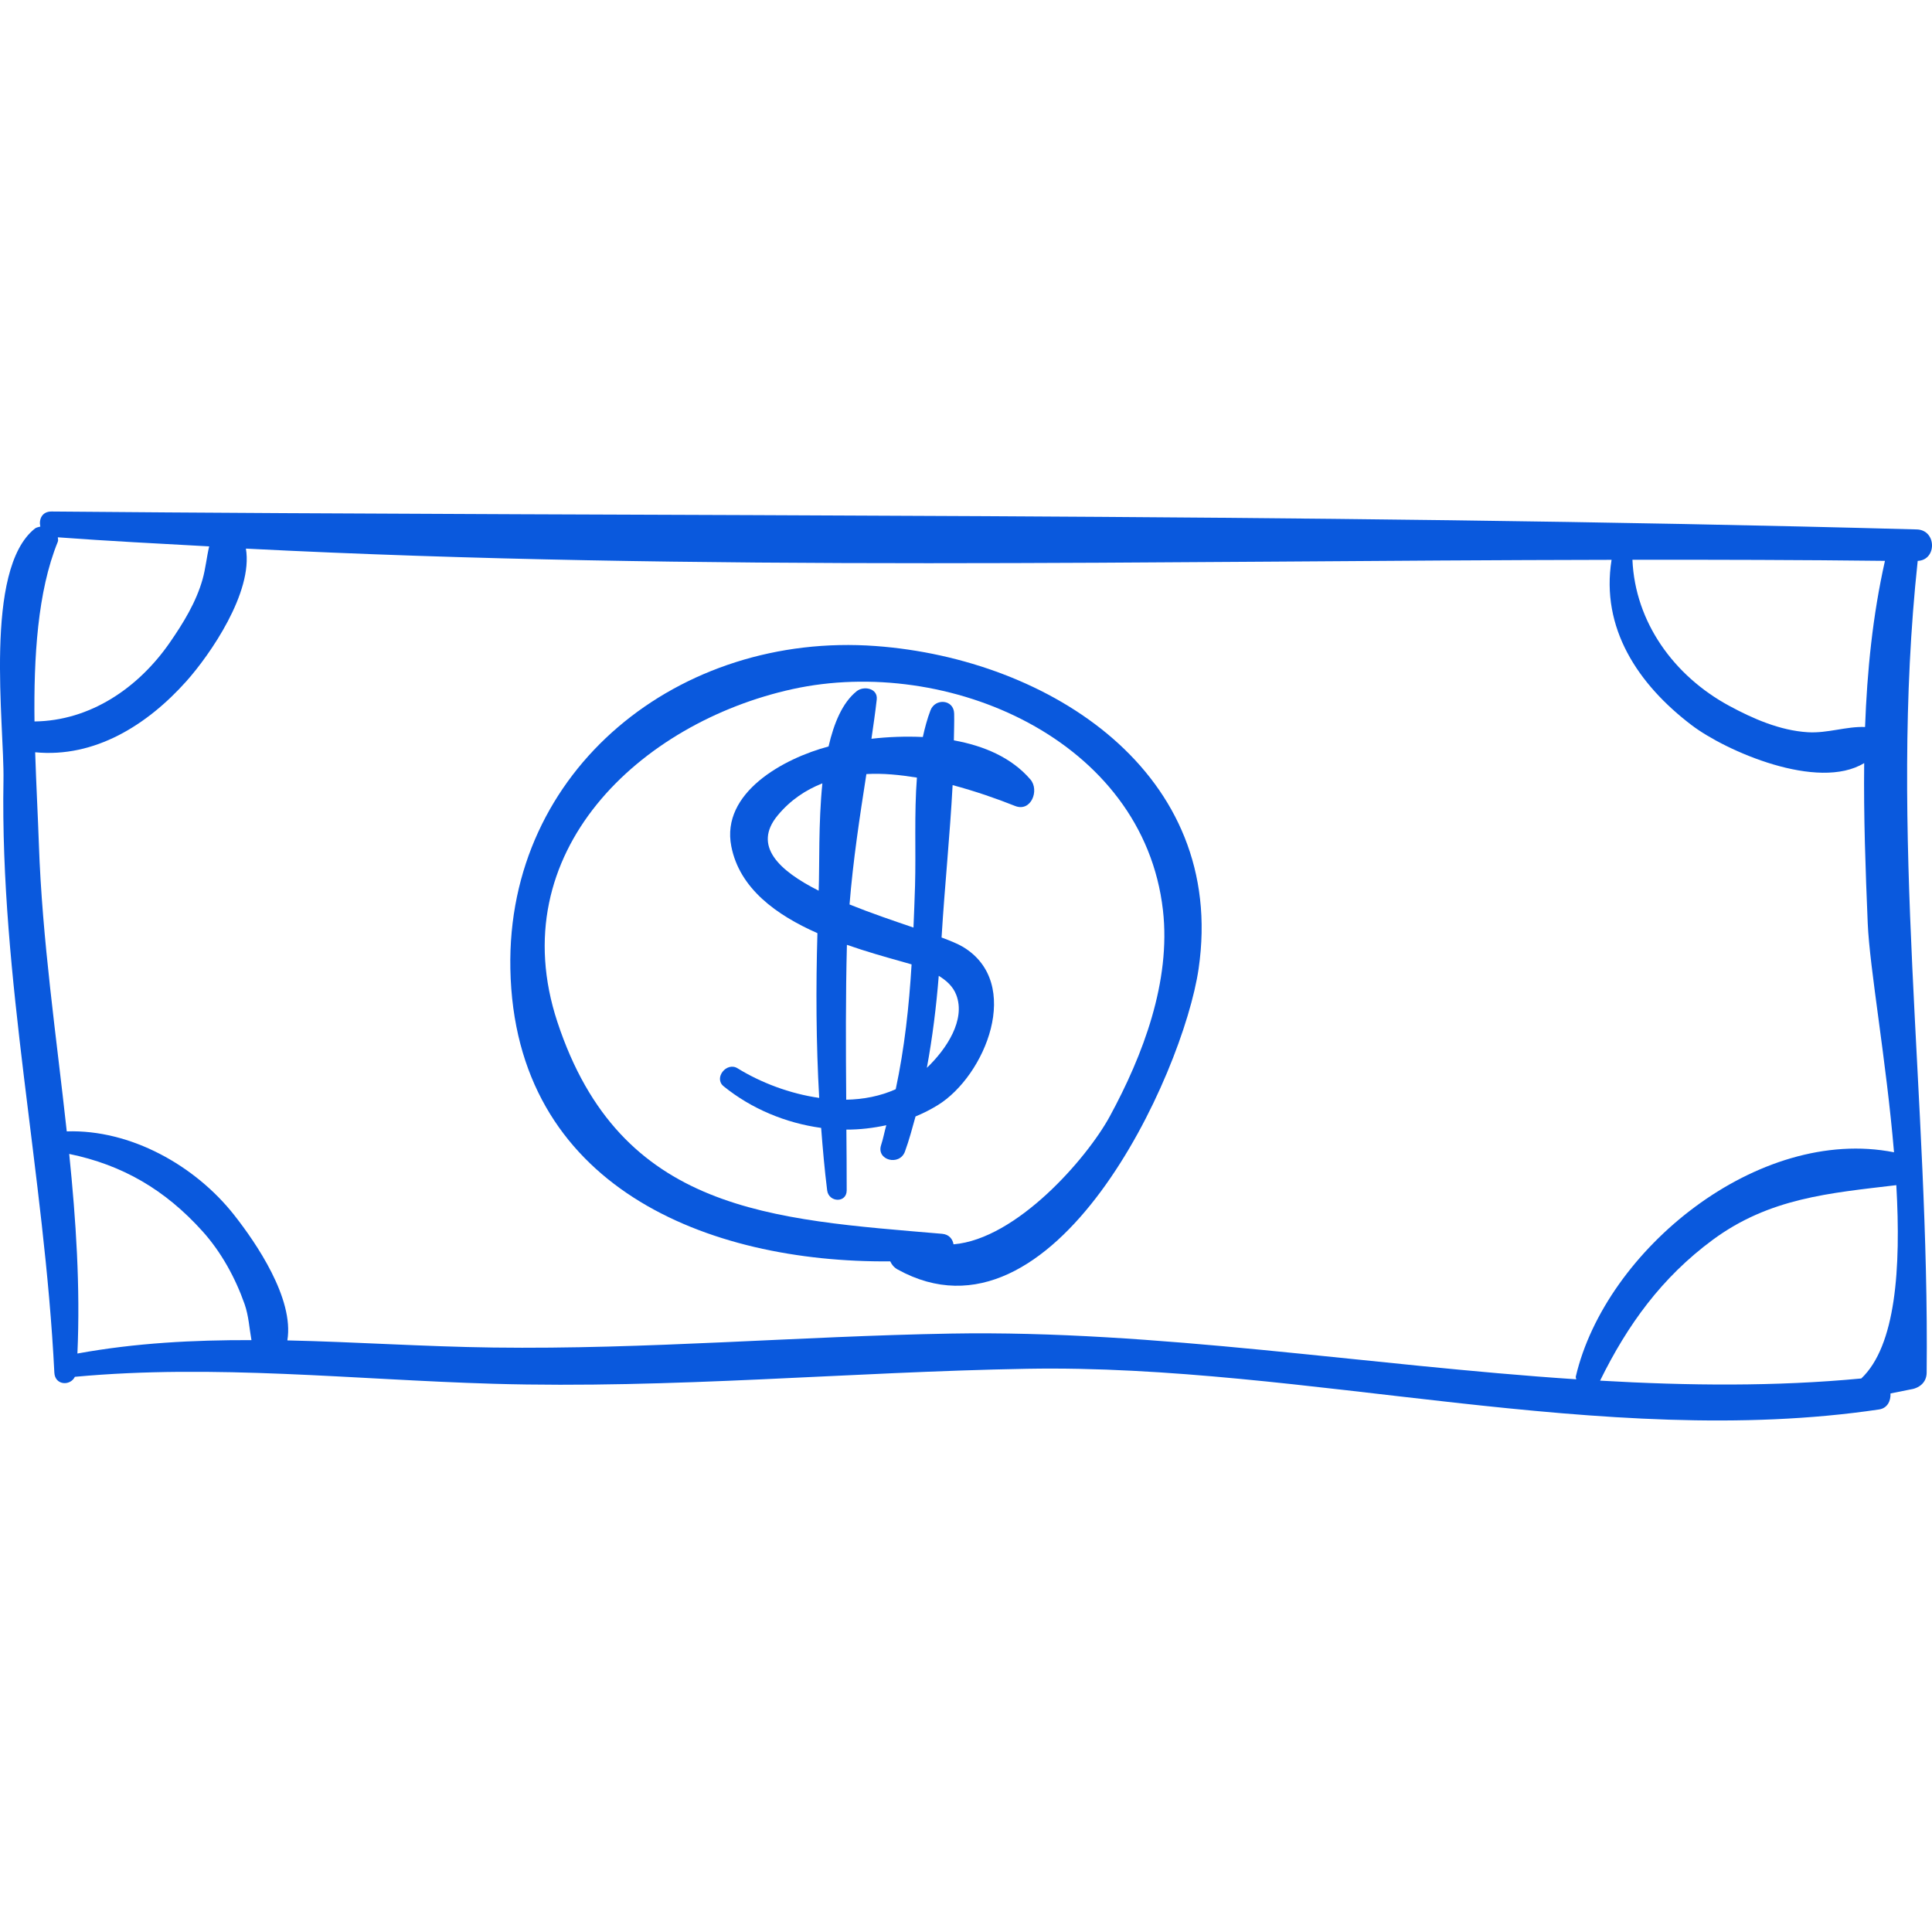 <!DOCTYPE svg PUBLIC "-//W3C//DTD SVG 1.1//EN" "http://www.w3.org/Graphics/SVG/1.1/DTD/svg11.dtd">
<!-- Uploaded to: SVG Repo, www.svgrepo.com, Transformed by: SVG Repo Mixer Tools -->
<svg fill="#0A59DD" version="1.1" id="Capa_1" xmlns="http://www.w3.org/2000/svg" xmlns:xlink="http://www.w3.org/1999/xlink" width="800px" height="800px" viewBox="0 0 190.245 190.245" xml:space="preserve">
<g id="SVGRepo_bgCarrier" stroke-width="0"/>
<g id="SVGRepo_tracerCarrier" stroke-linecap="round" stroke-linejoin="round"/>
<g id="SVGRepo_iconCarrier"> <g> <g> <path d="M188.745,52.133c-61.166-1.669-122.477-1.224-183.667-1.765c-0.951-0.008-1.268,0.784-1.107,1.486 c-0.188,0.048-0.387,0.077-0.536,0.195c-5.079,4.025-2.997,19.315-3.093,24.762c-0.345,19.578,4.039,38.846,5.01,58.357 c0.062,1.25,1.562,1.334,2.022,0.407c13.792-1.276,27.402,0.283,41.203,0.686c17.532,0.511,35.039-1.168,52.562-1.477 c27.518-0.483,56.736,8.036,83.89,4.007c0.828-0.122,1.165-0.85,1.13-1.576c0.632-0.127,1.263-0.254,1.895-0.381 c0.908-0.118,1.655-0.67,1.665-1.666c0.289-26.858-3.769-53.09-0.882-79.936C190.746,55.153,190.714,52.186,188.745,52.133z M185.612,55.228c-1.212,5.39-1.757,10.861-1.959,16.36c-1.865-0.069-3.688,0.632-5.636,0.515 c-2.732-0.164-5.419-1.336-7.782-2.622c-5.392-2.932-9.226-8.198-9.489-14.361C169.04,55.113,177.331,55.131,185.612,55.228z M5.688,53.358c0.071-0.175,0.008-0.299,0.009-0.449c4.962,0.369,9.933,0.619,14.902,0.894c-0.253,1.063-0.352,2.177-0.651,3.238 c-0.638,2.264-1.906,4.324-3.233,6.24c-3.097,4.471-7.847,7.699-13.318,7.761C3.319,64.741,3.693,58.247,5.688,53.358z M7.623,133.282c0.293-6.589-0.143-13.128-0.808-19.654c5.246,1.082,9.441,3.524,13.126,7.616 c1.843,2.047,3.231,4.579,4.141,7.163c0.41,1.167,0.467,2.38,0.679,3.555C19.067,131.948,13.375,132.234,7.623,133.282z M93.632,131.318c-15.043,0.264-29.991,1.573-45.053,1.375c-6.849-0.09-13.576-0.554-20.283-0.703 c0.682-4.121-3.082-9.607-5.235-12.344c-3.821-4.858-10.194-8.448-16.487-8.238c-1.028-9.42-2.421-18.823-2.747-28.324 c-0.093-2.698-0.261-5.795-0.364-9.008c5.863,0.567,11.03-2.678,14.886-6.991c2.326-2.602,6.597-8.772,5.864-13.064 c44.711,2.284,89.67,1.18,134.479,1.105c-1.082,6.716,2.59,12.259,7.898,16.29c3.342,2.537,12.41,6.51,16.977,3.725 c-0.061,5.257,0.131,10.529,0.349,15.772c0.184,4.421,1.831,13.551,2.589,22.553c-13.378-2.648-28.415,9.607-31.335,22.083 c-0.023,0.1,0.039,0.176,0.041,0.271C134.689,134.464,113.835,130.964,93.632,131.318z M183.281,135.739 c-8.456,0.803-17.056,0.714-25.72,0.214c2.71-5.514,6.071-10.152,11.076-13.854c5.601-4.142,11.543-4.615,18.094-5.396 C187.201,124.916,186.676,132.53,183.281,135.739z"/> <path d="M86.239,63.616c-19.316-1.423-36.36,12.096-35.984,31.779c0.41,21.488,19.439,28.969,37.409,28.812 c0.139,0.305,0.35,0.591,0.73,0.801c15.377,8.499,28.104-19.119,29.634-29.619C120.842,76.075,103.305,64.873,86.239,63.616z M109.284,109.925c-2.256,4.149-9.183,12.09-15.389,12.604c-0.088-0.506-0.425-0.976-1.127-1.036 c-16.8-1.438-31.679-2.07-37.881-20.856c-5.522-16.729,8.152-29.485,23.152-32.78c15.25-3.348,34.554,4.947,36.477,21.767 C115.318,96.629,112.548,103.92,109.284,109.925z"/> <path d="M101.466,76.756c-1.857-2.162-4.58-3.319-7.538-3.852c0.01-0.881,0.049-1.771,0.028-2.641 c-0.035-1.402-1.867-1.535-2.332-0.315c-0.321,0.842-0.554,1.726-0.753,2.625c-1.712-0.079-3.433-0.014-5.059,0.174 c0.183-1.285,0.377-2.567,0.52-3.864c0.124-1.124-1.294-1.368-1.976-0.819c-1.405,1.131-2.234,3.135-2.769,5.442 c-4.387,1.162-10.617,4.533-9.575,9.836c0.819,4.164,4.44,6.76,8.48,8.547c-0.157,5.379-0.132,10.818,0.175,16.222 c-2.911-0.414-5.768-1.514-8.042-2.917c-1.073-0.663-2.376,0.955-1.368,1.773c2.745,2.225,6.122,3.62,9.601,4.099 c0.159,2.062,0.338,4.119,0.593,6.151c0.15,1.192,1.919,1.274,1.923,0c0.005-1.996-0.017-3.989-0.031-5.984 c1.324,0.006,2.639-0.154,3.931-0.43c-0.185,0.646-0.298,1.306-0.51,1.948c-0.498,1.505,1.811,2.097,2.345,0.646 c0.42-1.141,0.72-2.301,1.044-3.458c0.751-0.312,1.484-0.679,2.191-1.115c4.684-2.889,8.414-12.014,2.477-15.585 c-0.461-0.277-1.204-0.587-2.106-0.924c0.004-0.06,0.009-0.12,0.013-0.18c0.295-4.844,0.812-9.866,1.076-14.824 c2.229,0.597,4.354,1.336,6.147,2.052C101.535,79.993,102.374,77.812,101.466,76.756z M80.616,87.707 c-3.943-1.99-6.508-4.431-4.04-7.411c1.251-1.51,2.757-2.51,4.404-3.159C80.581,81.062,80.712,85.181,80.616,87.707z M83.328,108.288c-0.039-5.082-0.063-10.163,0.068-15.249c1.909,0.665,3.791,1.2,5.41,1.65c0.303,0.084,0.634,0.182,0.959,0.275 c-0.25,4.137-0.697,8.25-1.562,12.292C86.682,107.938,85.023,108.258,83.328,108.288z M94.164,97.967 c0.938,2.443-0.932,5.31-2.896,7.183c0.553-2.988,0.928-6.011,1.171-9.06C93.184,96.549,93.837,97.115,94.164,97.967z M90.105,87.198c-0.039,1.379-0.1,2.76-0.155,4.14c-1.946-0.664-4.173-1.417-6.296-2.274c0.35-4.347,0.998-8.597,1.659-12.841 c1.631-0.096,3.307,0.08,4.976,0.348C90.014,80.14,90.202,83.848,90.105,87.198z"/> </g> </g> </g>
</svg>